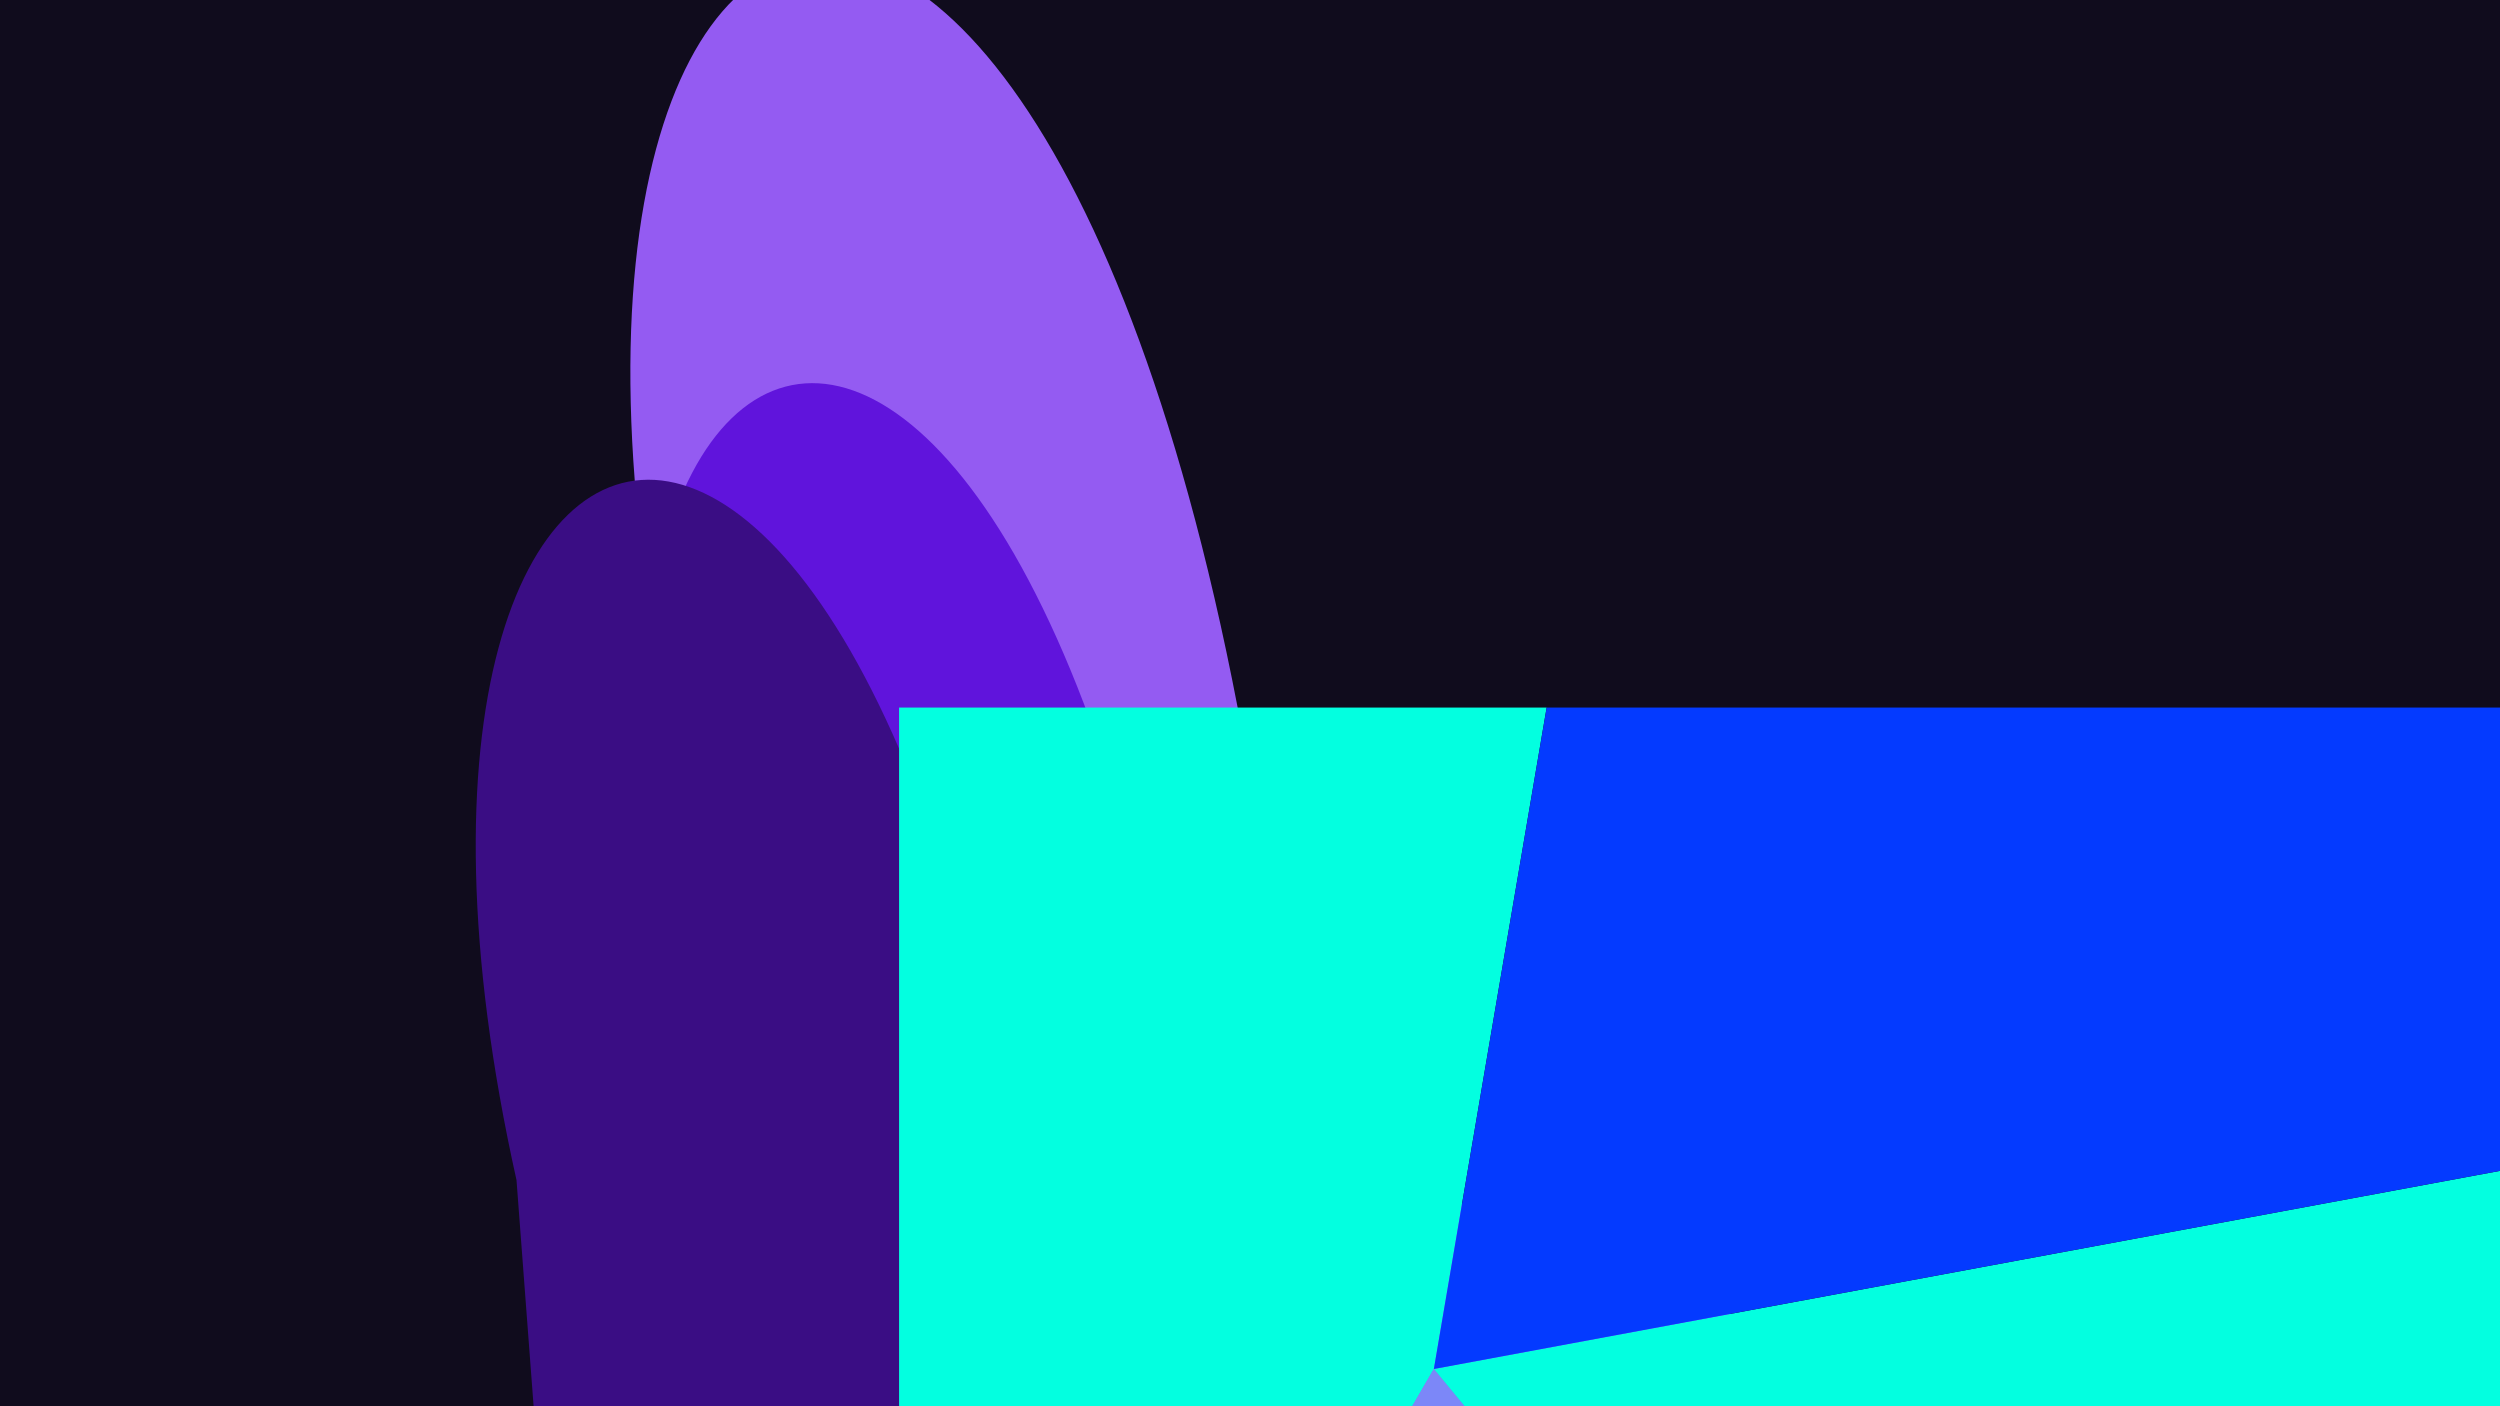<svg width="5120" height="2880" viewBox="0 0 5120 2880" fill="none" xmlns="http://www.w3.org/2000/svg">
<g clip-path="url(#clip0_1_107)">
<rect width="5120" height="2880" fill="#100C1D"/>
<g filter="url(#filter0_f_1_107)">
<path d="M4205.89 5798L5349.64 6251.43L6355.2 3840.2L2653.28 2328.06C2375.56 -902.976 909.478 -596.922 1385.25 1535.33L1533.66 3496.58L4205.89 5798Z" fill="#945BF2"/>
<path d="M3892.25 5995.56L4905.54 6397.27L5796.42 4261.05L2516.72 2921.39C2270.68 58.873 971.815 330.02 1393.32 2219.08L1524.8 3956.63L3892.25 5995.56Z" fill="#6014DC"/>
<path d="M3556.72 6193.33L4570.02 6595.04L5460.89 4458.82L2181.2 3119.16C1935.16 256.641 636.291 527.788 1057.8 2416.85L1189.28 4154.4L3556.72 6193.33Z" fill="#3A0D84"/>
<g clip-path="url(#clip1_1_107)">
<g filter="url(#filter1_f_1_107)">
<path d="M3167.59 1448.64H1841.23V4688.68L2936.56 2803.69L3167.59 1448.64Z" fill="#03FFE0"/>
<path d="M1841.23 4688.68V5471.04H4316.55H5141.66L2936.56 2803.69L1841.23 4688.68Z" fill="#7C87F8"/>
<path d="M5141.66 5471.04H5966.77V2240.55L2936.56 2803.69L5141.66 5471.04Z" fill="#03FFE0"/>
<path d="M5966.77 1448.64H3167.59L2936.56 2803.69L5966.77 2240.55V1448.64Z" fill="#043AFF"/>
</g>
</g>
</g>
</g>
<defs>
<filter id="filter0_f_1_107" x="267.712" y="-790.28" width="6794.07" height="8091.9" filterUnits="userSpaceOnUse" color-interpolation-filters="sRGB">
<feFlood flood-opacity="0" result="BackgroundImageFix"/>
<feBlend mode="normal" in="SourceGraphic" in2="BackgroundImageFix" result="shape"/>
<feGaussianBlur stdDeviation="353.291" result="effect1_foregroundBlur_1_107"/>
</filter>
<filter id="filter1_f_1_107" x="1840.67" y="1448.08" width="4126.66" height="4023.52" filterUnits="userSpaceOnUse" color-interpolation-filters="sRGB">
<feFlood flood-opacity="0" result="BackgroundImageFix"/>
<feBlend mode="normal" in="SourceGraphic" in2="BackgroundImageFix" result="shape"/>
<feGaussianBlur stdDeviation="0.28" result="effect1_foregroundBlur_1_107"/>
</filter>
<clipPath id="clip0_1_107">
<rect width="5120" height="2880" fill="white"/>
</clipPath>
<clipPath id="clip1_1_107">
<rect width="4125.54" height="4022.4" fill="white" transform="translate(1841.23 1448.64)"/>
</clipPath>
</defs>
</svg>
